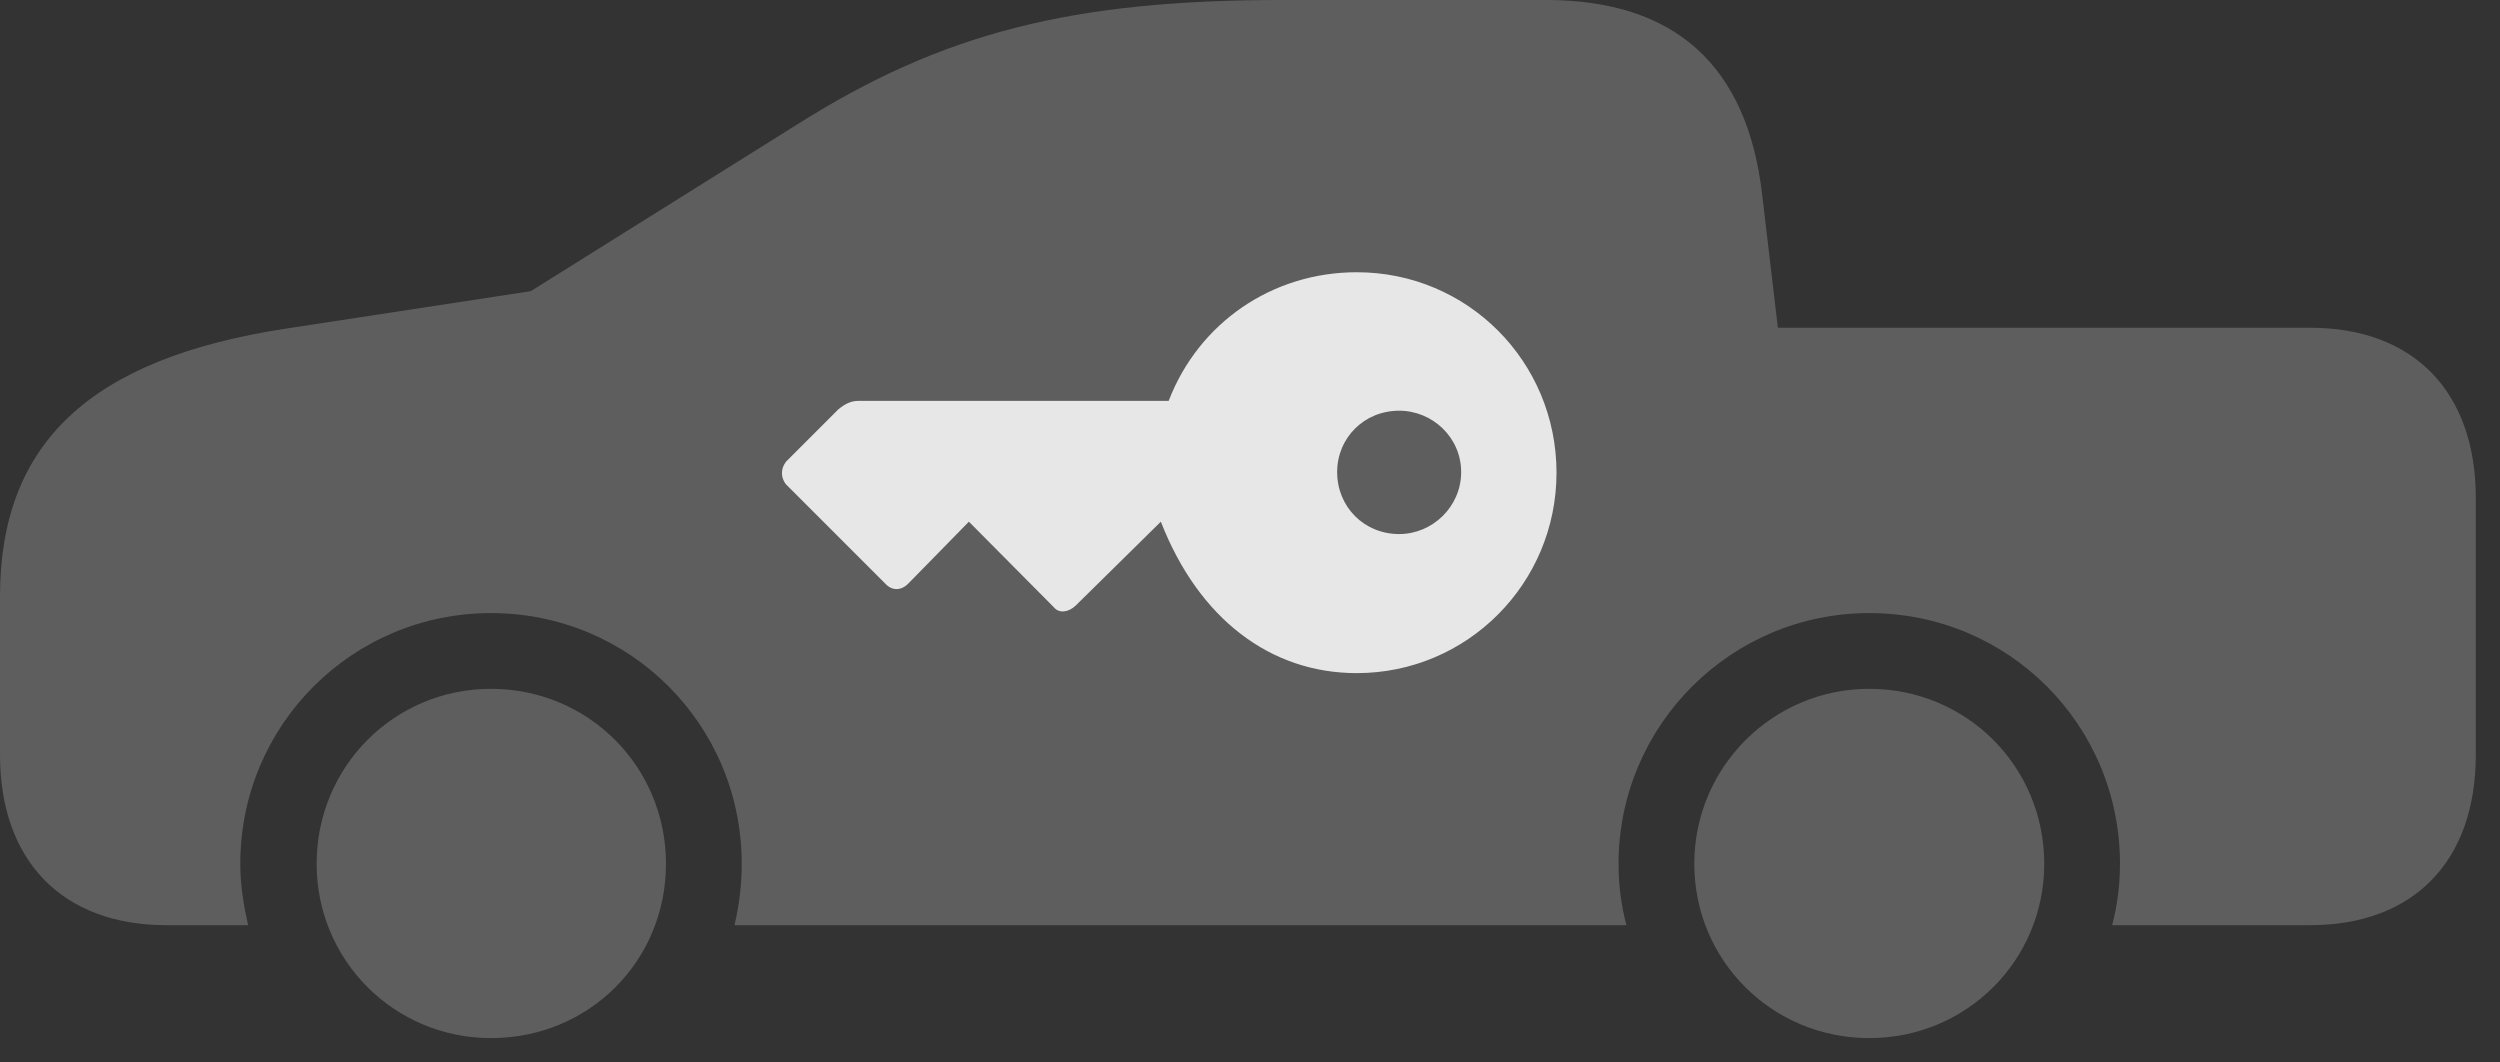 <?xml version="1.0" encoding="UTF-8"?>
<!--Generator: Apple Native CoreSVG 341-->
<!DOCTYPE svg
PUBLIC "-//W3C//DTD SVG 1.1//EN"
       "http://www.w3.org/Graphics/SVG/1.1/DTD/svg11.dtd">
<svg version="1.1" xmlns="http://www.w3.org/2000/svg" xmlns:xlink="http://www.w3.org/1999/xlink" viewBox="0 0 37.393 15.889">
 <rect x="0" y="0" width="37.393" height="15.889" fill="#333333" stroke="none"/>
 <g>
  <rect height="15.889" opacity="0" width="37.393" x="0" y="0"/>
  <path d="M2.49 13.838L3.711 13.838C3.643 13.535 3.594 13.242 3.594 12.92C3.594 10.84 5.273 9.17 7.344 9.17C9.424 9.17 11.094 10.84 11.094 12.92C11.094 13.242 11.055 13.545 10.986 13.838L24.326 13.838C24.248 13.535 24.209 13.242 24.209 12.92C24.209 10.85 25.889 9.17 27.959 9.17C30.039 9.17 31.709 10.84 31.709 12.92C31.709 13.242 31.67 13.535 31.592 13.838L34.551 13.838C36.103 13.838 37.031 12.881 37.031 11.289L37.031 7.451C37.031 5.859 36.103 4.902 34.551 4.902L26.592 4.902L26.357 2.91C26.133 0.977 25.049 0 23.125 0L19.18 0C16.035 0 14.102 0.488 11.934 1.855L7.939 4.355L4.297 4.912C1.338 5.361 0 6.631 0 8.926L0 11.289C0 12.881 0.938 13.838 2.49 13.838ZM7.344 15.527C8.809 15.527 9.961 14.375 9.961 12.92C9.961 11.465 8.799 10.303 7.344 10.303C5.898 10.303 4.736 11.465 4.736 12.92C4.736 14.365 5.898 15.527 7.344 15.527ZM27.959 15.527C29.414 15.527 30.576 14.365 30.576 12.92C30.576 11.465 29.414 10.303 27.959 10.303C26.514 10.303 25.342 11.475 25.342 12.92C25.342 14.365 26.504 15.527 27.959 15.527Z" fill="white" fill-opacity="0.212"/>
  <path d="M23.281 7.07C23.281 8.73 21.943 10.068 20.293 10.068C19.004 10.068 17.93 9.258 17.363 7.803L16.094 9.053C15.986 9.16 15.84 9.18 15.762 9.082L14.492 7.803L13.584 8.73C13.477 8.838 13.34 8.838 13.242 8.73L11.758 7.246C11.67 7.139 11.68 7.002 11.758 6.904L12.539 6.123C12.646 6.035 12.734 5.996 12.842 5.996L17.48 5.996C17.93 4.824 19.033 4.072 20.293 4.072C21.953 4.072 23.281 5.41 23.281 7.07ZM21.855 7.061C21.855 6.543 21.426 6.143 20.928 6.143C20.4 6.143 20 6.553 20 7.061C20 7.578 20.4 7.988 20.928 7.988C21.426 7.988 21.855 7.578 21.855 7.061Z" fill="white" fill-opacity="0.85"/>
 </g>
</svg>
